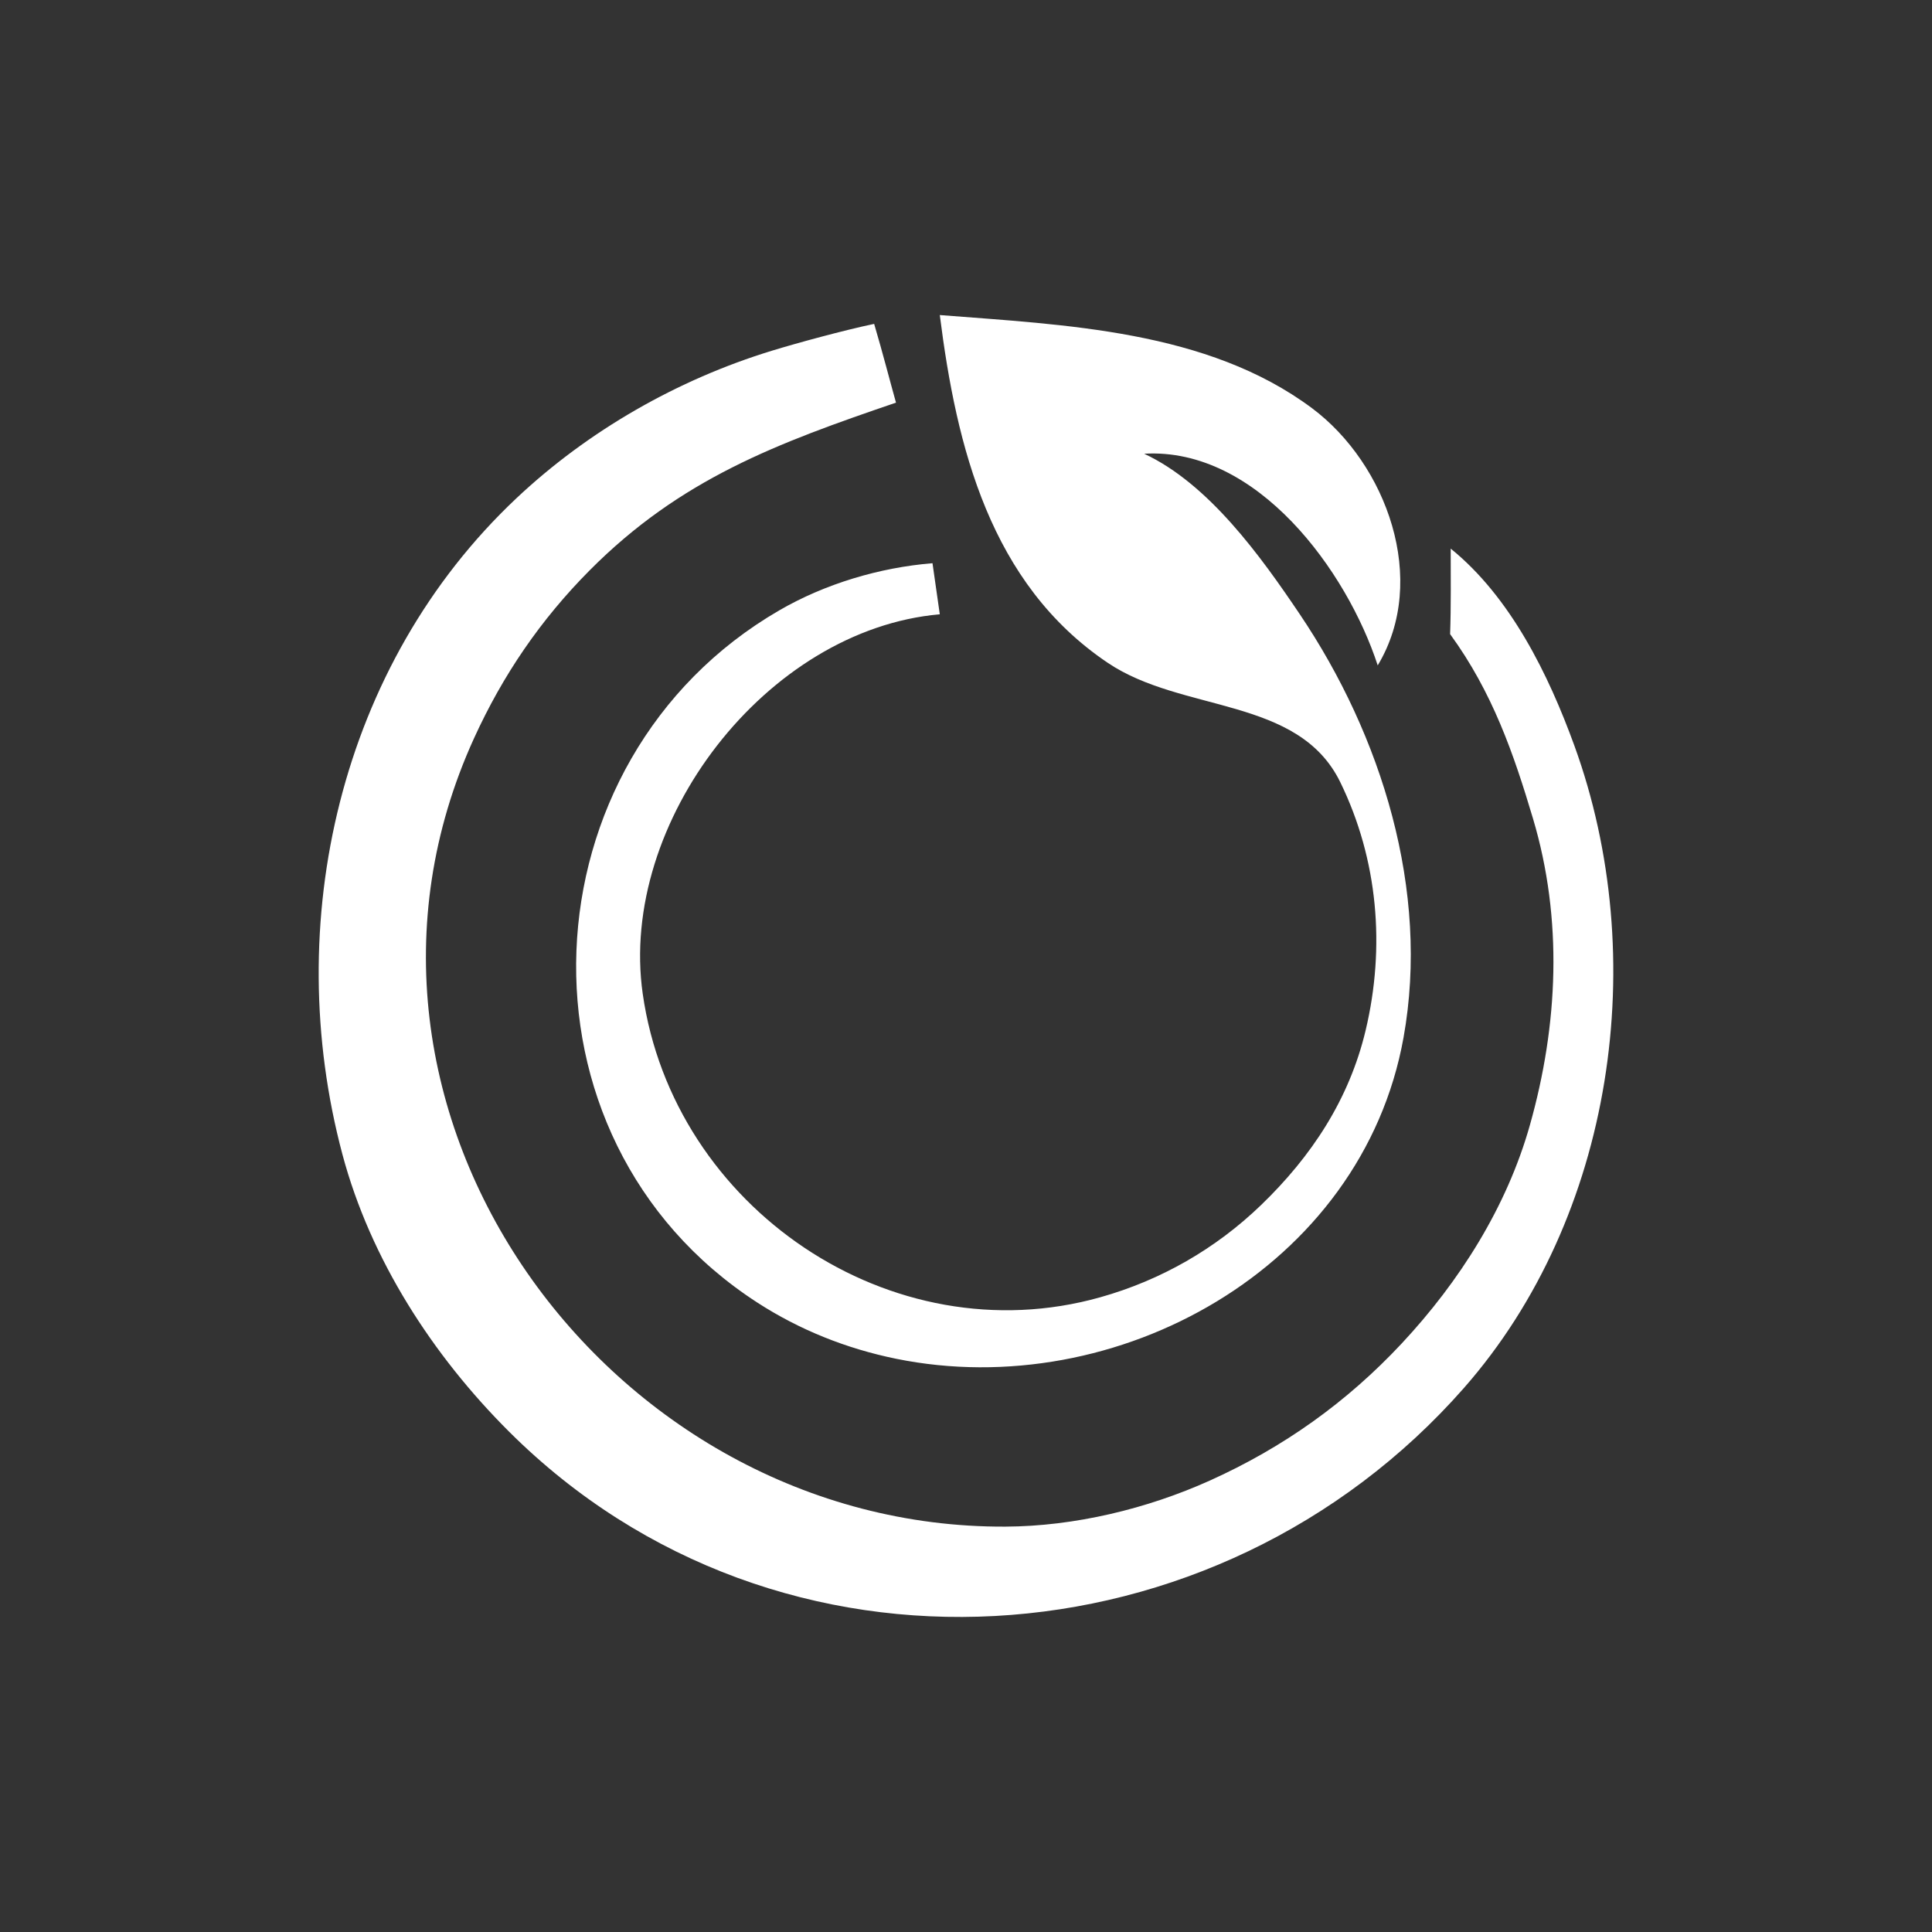 <?xml version="1.0" encoding="UTF-8" standalone="no"?>
<svg xmlns="http://www.w3.org/2000/svg" width="225" height="225">
  <rect width="100%" height="100%" fill="#333333" stroke="none"/>
  <path style="fill:#ffffff;stroke:none" d="m 109.448,36.691 c 1.947,15.393 5.862,31.268 19.55,40.494 8.696,5.863 22.207,3.904 27.089,13.906 4.406,9.029 5.261,19.201 2.955,28.9 -1.909,8.026 -6.293,14.68 -12.197,20.366 -5.286,5.09 -11.64,8.731 -18.697,10.72 -24.36,6.865 -49.746,-10.432 -53.295,-35.336 C 72.004,95.744 89.298,73.3 109.448,71.541 l -0.85,-5.95 c -6.148,0.502 -12.5,2.392 -17.85,5.495 -29.993,17.393 -32.137,61.457 -2.55,80.611 4.932,3.193 10.401,5.369 16.15,6.541 25.676,5.233 54.281,-10.591 59.105,-37.397 3.084,-17.133 -2.557,-35.172 -12.075,-49.3 -4.555,-6.761 -10.605,-15.191 -18.13,-18.7 13.189,-0.766 23.623,13.676 27.2,24.65 5.989,-9.934 1.024,-23.48 -7.651,-29.953 -12.191,-9.097 -28.789,-9.698 -43.349,-10.847 m 59.5,27.2 c 0,3.037 0.048,6.668 -0.069,9.957 4.932,6.765 7.398,13.914 9.657,21.493 3.49,11.71 2.938,23.989 -0.369,35.7 -2.698,9.555 -8.204,18.222 -14.929,25.424 -6.394,6.848 -13.81,12.119 -22.34,15.961 -7.318,3.297 -15.77,5.326 -23.8,5.364 -46.215,0.22 -81.672,-48.426 -61.899,-91.799 3.358,-7.367 7.746,-13.802 13.452,-19.549 10.606,-10.683 21.872,-14.833 35.697,-19.551 -0.626,-2.22 -1.554,-5.83 -2.544,-9.171 -3.533,0.738 -9.081,2.257 -11.906,3.123 -10.982,3.364 -21.375,9.295 -29.747,17.174 -20.629,19.414 -27.453,49.524 -20.271,76.424 3.268,12.243 10.53,23.44 19.418,32.299 31.388,31.287 82.43,27.634 111.194,-5.099 17.522,-19.941 21.797,-50.209 12.861,-74.8 -3.014,-8.294 -7.435,-17.313 -14.404,-22.95 z" />
</svg>
